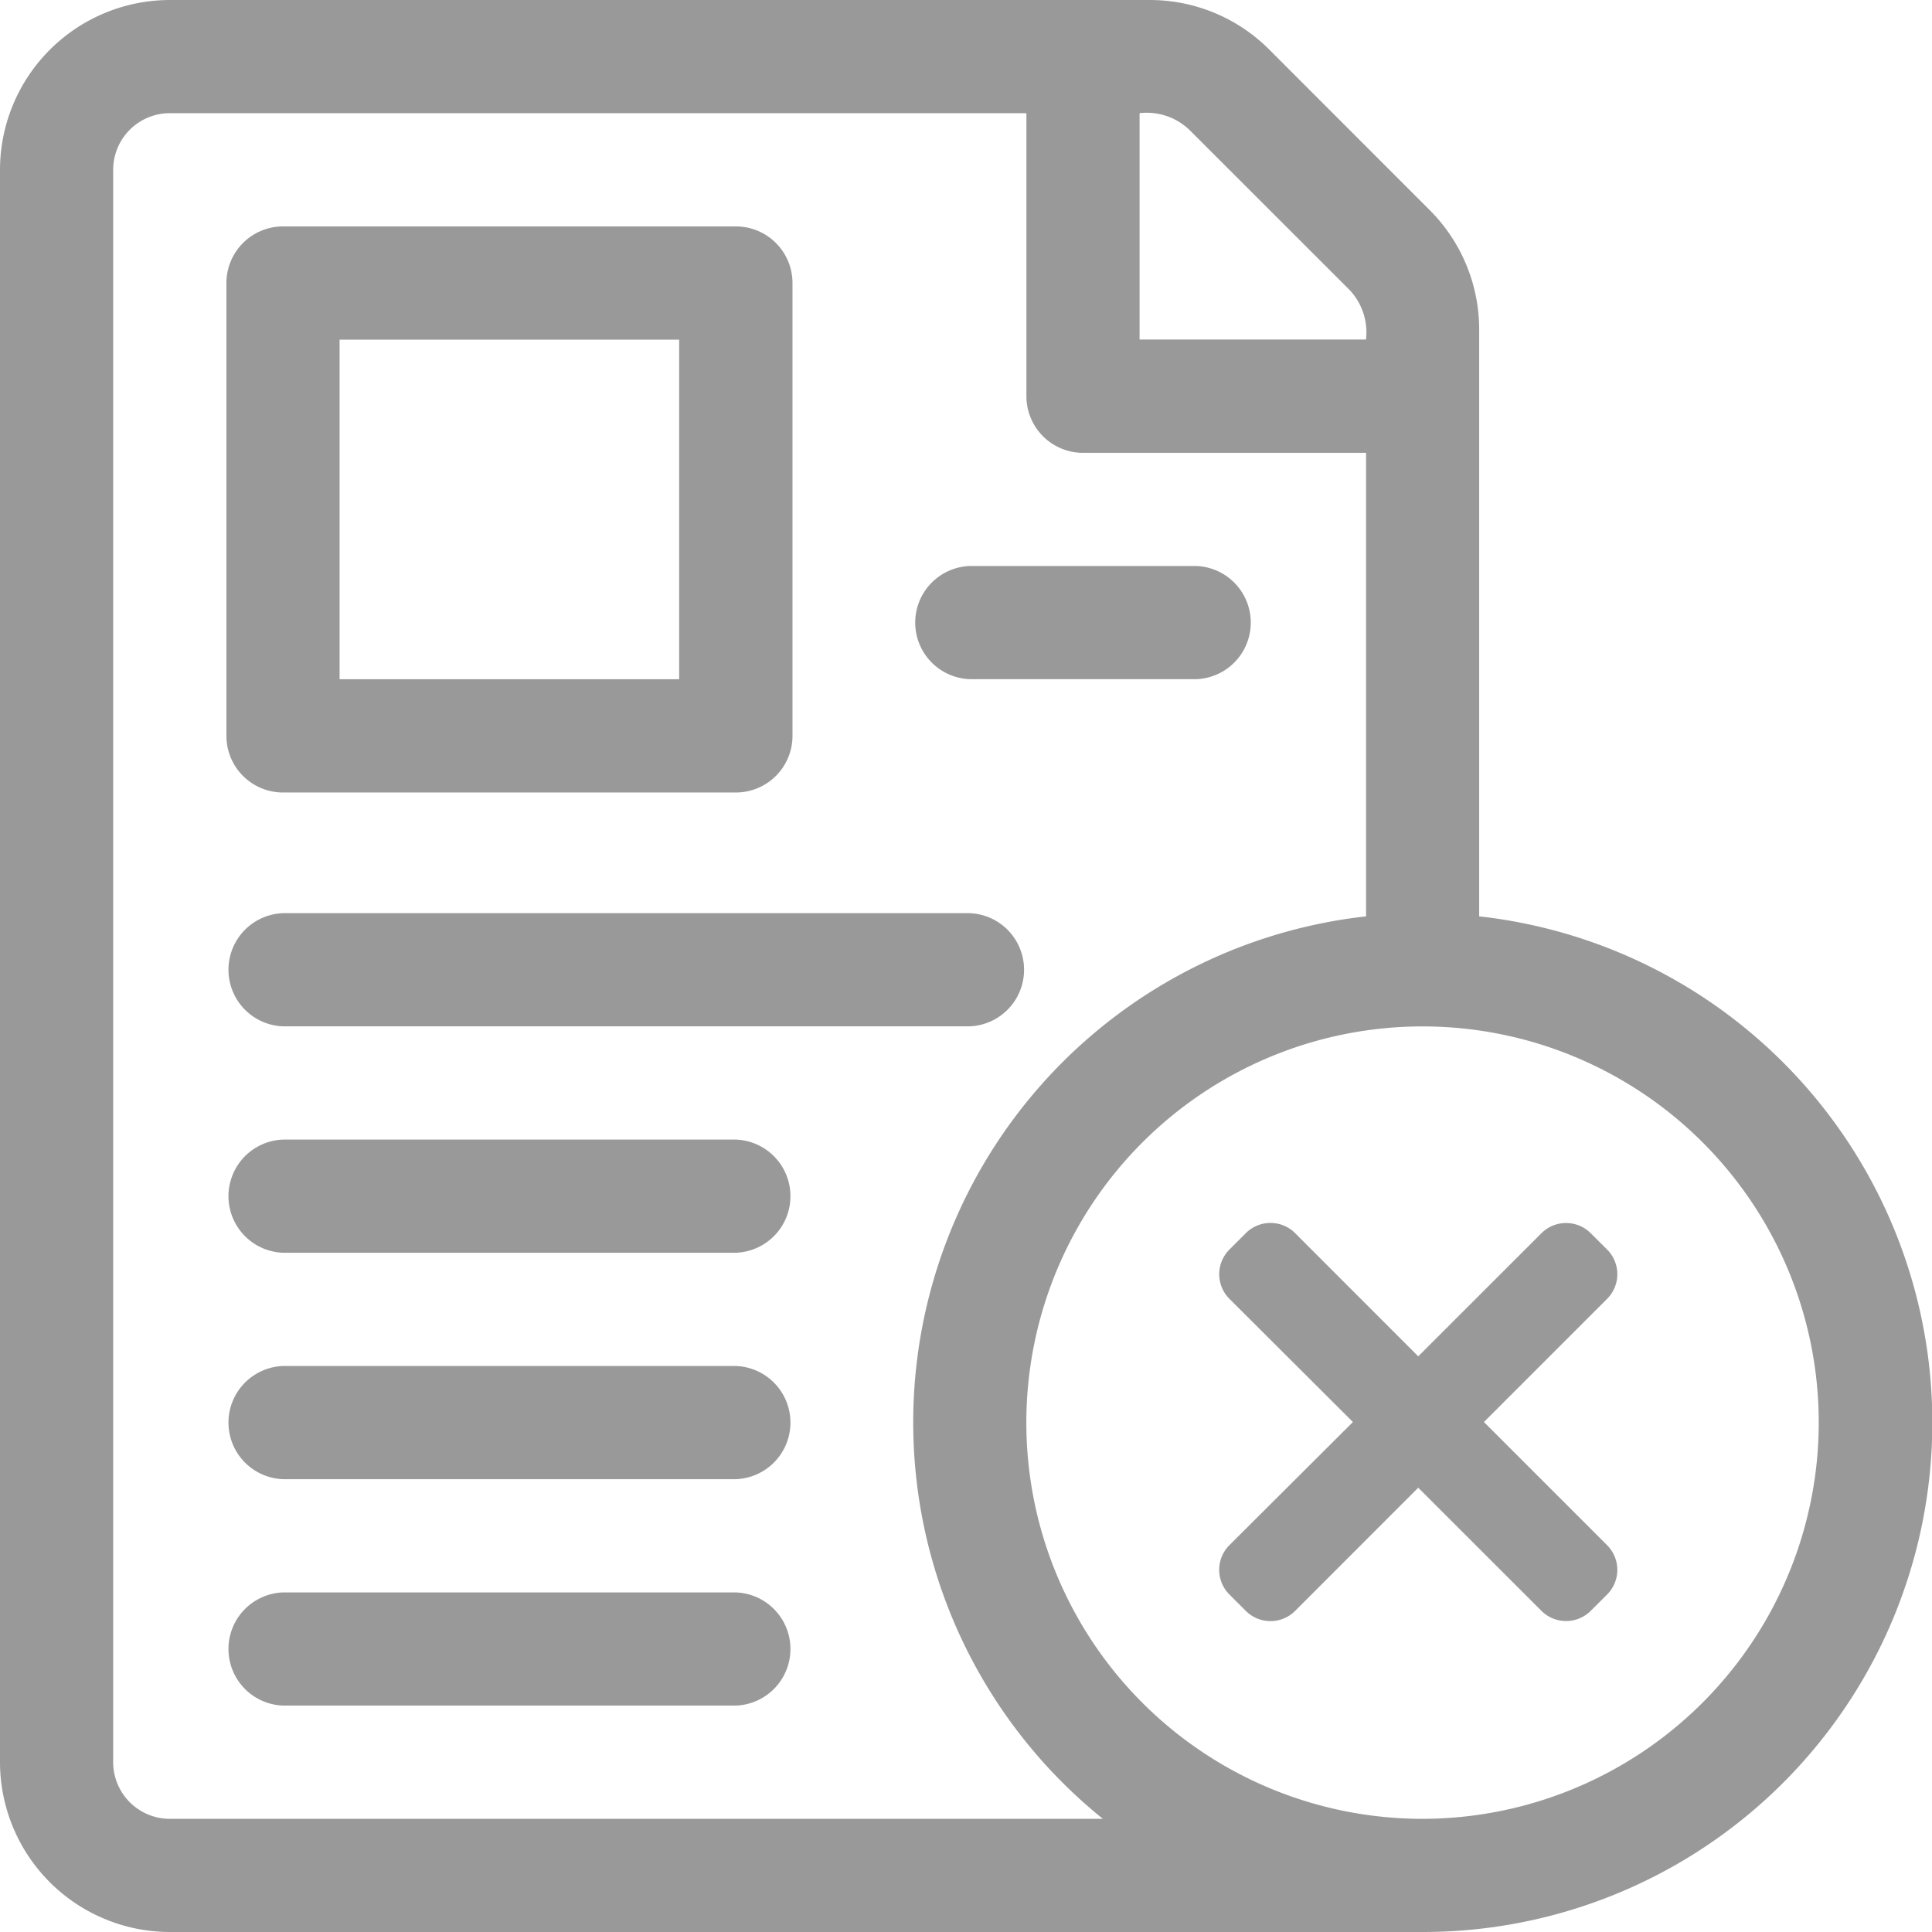 <svg id="calendar_3_" data-name="calendar (3)" xmlns="http://www.w3.org/2000/svg" width="26" height="26" viewBox="0 0 26 26">
  <g id="Group_336" data-name="Group 336" transform="translate(3.047 12.289)">
    <g id="Group_335" data-name="Group 335">
      <path id="Path_2062" data-name="Path 2062" d="M70,242H60.762a.762.762,0,0,0,0,1.523H70A.762.762,0,0,0,70,242Z" transform="translate(-60 -242)" fill="#999"/>
    </g>
  </g>
  <g id="Group_338" data-name="Group 338" transform="translate(3.047 18.383)">
    <g id="Group_337" data-name="Group 337">
      <path id="Path_2063" data-name="Path 2063" d="M66.855,362H60.762a.762.762,0,0,0,0,1.523h6.094a.762.762,0,0,0,0-1.523Z" transform="translate(-60 -362)" fill="#999"/>
    </g>
  </g>
  <g id="Group_340" data-name="Group 340" transform="translate(3.047 21.43)">
    <g id="Group_339" data-name="Group 339">
      <path id="Path_2064" data-name="Path 2064" d="M66.855,422H60.762a.762.762,0,0,0,0,1.523h6.094a.762.762,0,0,0,0-1.523Z" transform="translate(-60 -422)" fill="#999"/>
    </g>
  </g>
  <g id="Group_342" data-name="Group 342" transform="translate(3.047 15.336)">
    <g id="Group_341" data-name="Group 341">
      <path id="Path_2065" data-name="Path 2065" d="M66.855,302H60.762a.762.762,0,0,0,0,1.523h6.094a.762.762,0,0,0,0-1.523Z" transform="translate(-60 -302)" fill="#999"/>
    </g>
  </g>
  <g id="Group_344" data-name="Group 344" transform="translate(12.289 7.617)">
    <g id="Group_343" data-name="Group 343">
      <path id="Path_2066" data-name="Path 2066" d="M245.809,150h-3.047a.762.762,0,0,0,0,1.523h3.047a.762.762,0,0,0,0-1.523Z" transform="translate(-242 -150)" fill="#999"/>
    </g>
  </g>
  <g id="Group_346" data-name="Group 346" transform="translate(0 0)">
    <g id="Group_345" data-name="Group 345">
      <path id="Path_2067" data-name="Path 2067" d="M19.906,12.332V4.44a2.27,2.27,0,0,0-.669-1.616L17.083.669A2.27,2.27,0,0,0,15.467,0H2.285A2.288,2.288,0,0,0,0,2.285v21.43A2.288,2.288,0,0,0,2.285,26H19.145a6.855,6.855,0,0,0,.762-13.668ZM15.336,1.523a.831.831,0,0,1,.669.223L18.16,3.9a.831.831,0,0,1,.223.669H15.336ZM2.285,24.477a.763.763,0,0,1-.762-.762V2.285a.763.763,0,0,1,.762-.762H13.813V5.332a.762.762,0,0,0,.762.762h3.809v6.238a6.852,6.852,0,0,0-3.542,12.145Zm16.859,0a5.332,5.332,0,1,1,5.332-5.332A5.338,5.338,0,0,1,19.145,24.477Z" transform="translate(0 0)" fill="#999"/>
    </g>
  </g>
  <g id="Group_350" data-name="Group 350" transform="translate(3.047 3.047)">
    <g id="Group_349" data-name="Group 349">
      <path id="Path_2069" data-name="Path 2069" d="M66.855,60H60.762a.762.762,0,0,0-.762.762v6.094a.762.762,0,0,0,.762.762h6.094a.762.762,0,0,0,.762-.762V60.762A.762.762,0,0,0,66.855,60Zm-.762,6.094h-4.57v-4.57h4.57Z" transform="translate(-60 -60)" fill="#999"/>
    </g>
  </g>
  <path id="close_5_" data-name="close (5)" d="M3.563,2.679,5.221,1.021a.469.469,0,0,0,0-.663L5,.138a.469.469,0,0,0-.663,0L2.679,1.795,1.022.137a.469.469,0,0,0-.663,0L.138.358a.469.469,0,0,0,0,.663L1.8,2.679.138,4.336A.469.469,0,0,0,.138,5l.221.221a.469.469,0,0,0,.663,0L2.679,3.563,4.337,5.22A.469.469,0,0,0,5,5.22L5.221,5a.469.469,0,0,0,0-.663Zm0,0" transform="translate(16.407 16.458)" fill="#999"/>
</svg>
